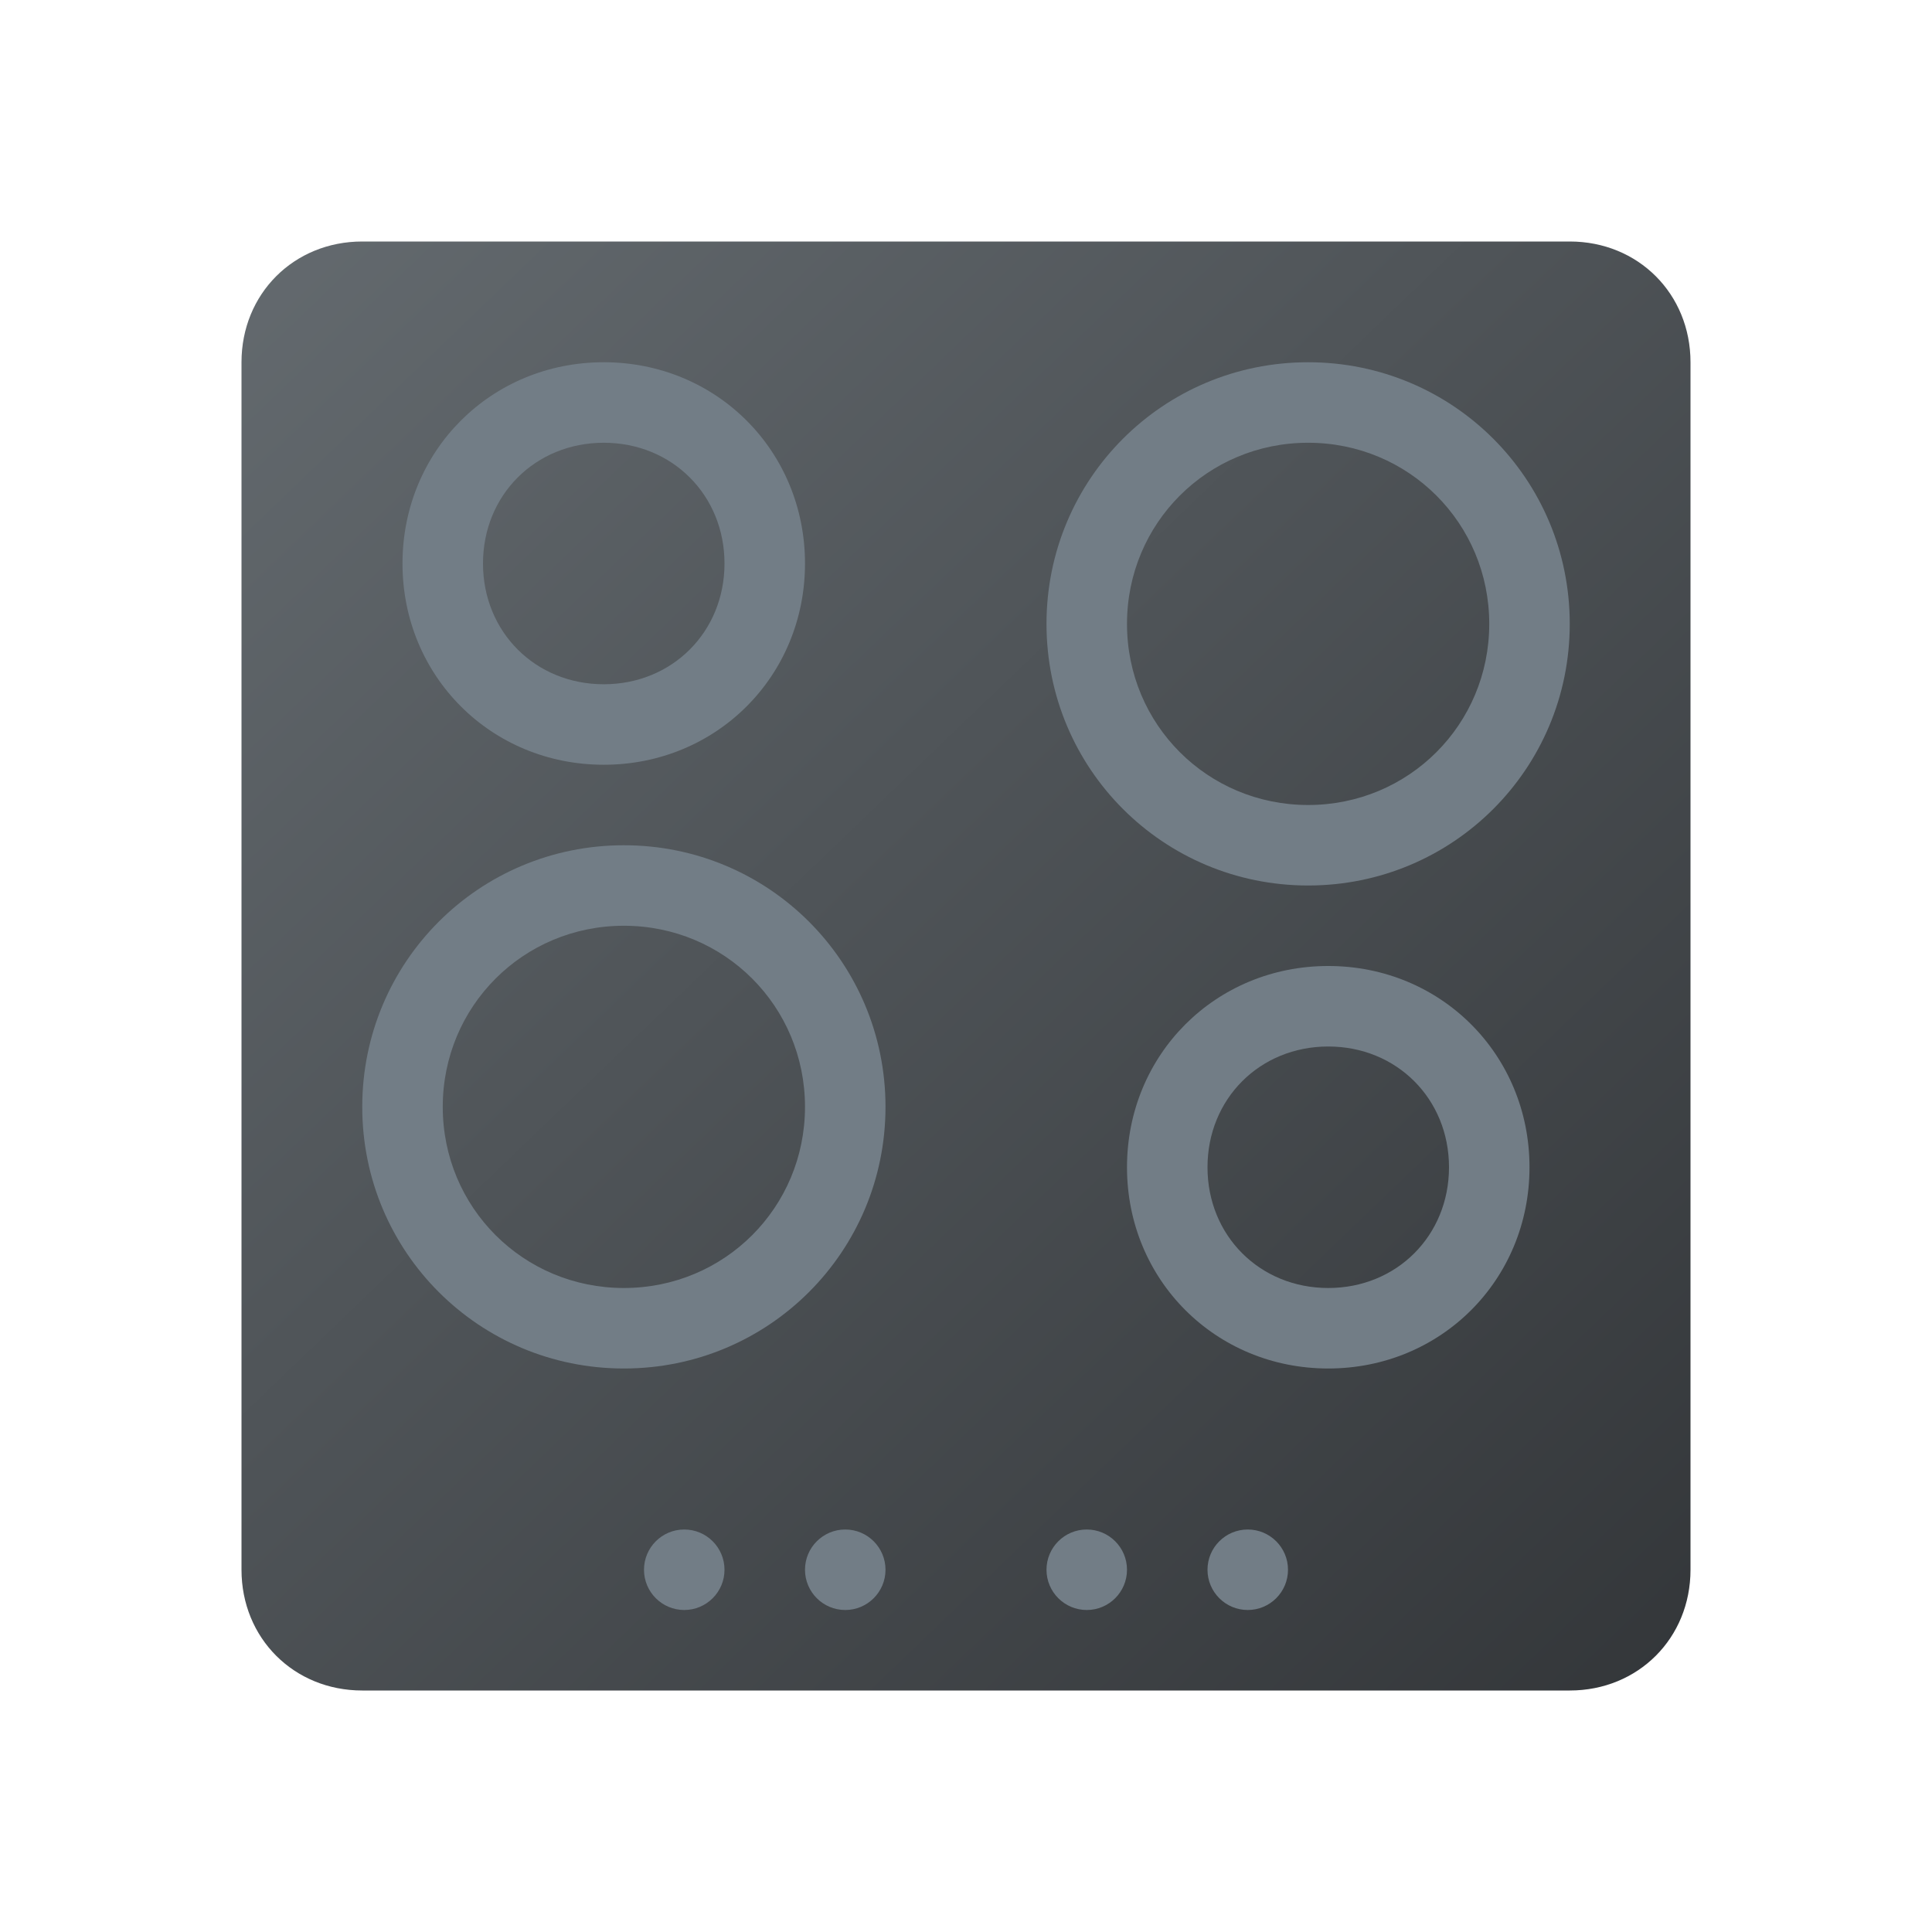 <svg xmlns="http://www.w3.org/2000/svg" id="Layer_1" x="0" y="0" version="1.1" viewBox="0 0 48 48" xml:space="preserve"><linearGradient id="SVGID_1_" x1="-.499" x2="42.395" y1="-1.52" y2="43.161" gradientUnits="userSpaceOnUse"><stop offset="0" stop-color="#6d7479"/><stop offset="1" stop-color="#323538"/></linearGradient><path fill="url(#SVGID_1_)" d="M9,6h30c1.7,0,3,1.3,3,3v30c0,1.7-1.3,3-3,3H9c-1.7,0-3-1.3-3-3V9C6,7.3,7.3,6,9,6z"/><circle cx="21" cy="39" r="1" fill="#727d86"/><circle cx="17" cy="39" r="1" fill="#727d86"/><circle cx="31" cy="39" r="1" fill="#727d86"/><circle cx="27" cy="39" r="1" fill="#727d86"/><path fill="#727d86" d="M15.5,34C11.9,34,9,31.1,9,27.5s2.9-6.5,6.5-6.5s6.5,2.9,6.5,6.5S19.1,34,15.5,34z M15.5,23	C13,23,11,25,11,27.5s2,4.5,4.5,4.5s4.5-2,4.5-4.5S18,23,15.5,23z"/><path fill="#727d86" d="M15,19c-2.8,0-5-2.2-5-5s2.2-5,5-5s5,2.2,5,5S17.8,19,15,19z M15,11c-1.7,0-3,1.3-3,3s1.3,3,3,3s3-1.3,3-3	S16.7,11,15,11z"/><path fill="#727d86" d="M32.5,22c-3.6,0-6.5-2.9-6.5-6.5S28.9,9,32.5,9s6.5,2.9,6.5,6.5S36.1,22,32.5,22z M32.5,11	C30,11,28,13,28,15.5s2,4.5,4.5,4.5s4.5-2,4.5-4.5S35,11,32.5,11z"/><path fill="#727d86" d="M33,34c-2.8,0-5-2.2-5-5s2.2-5,5-5s5,2.2,5,5S35.8,34,33,34z M33,26c-1.7,0-3,1.3-3,3s1.3,3,3,3s3-1.3,3-3	S34.7,26,33,26z"/></svg>